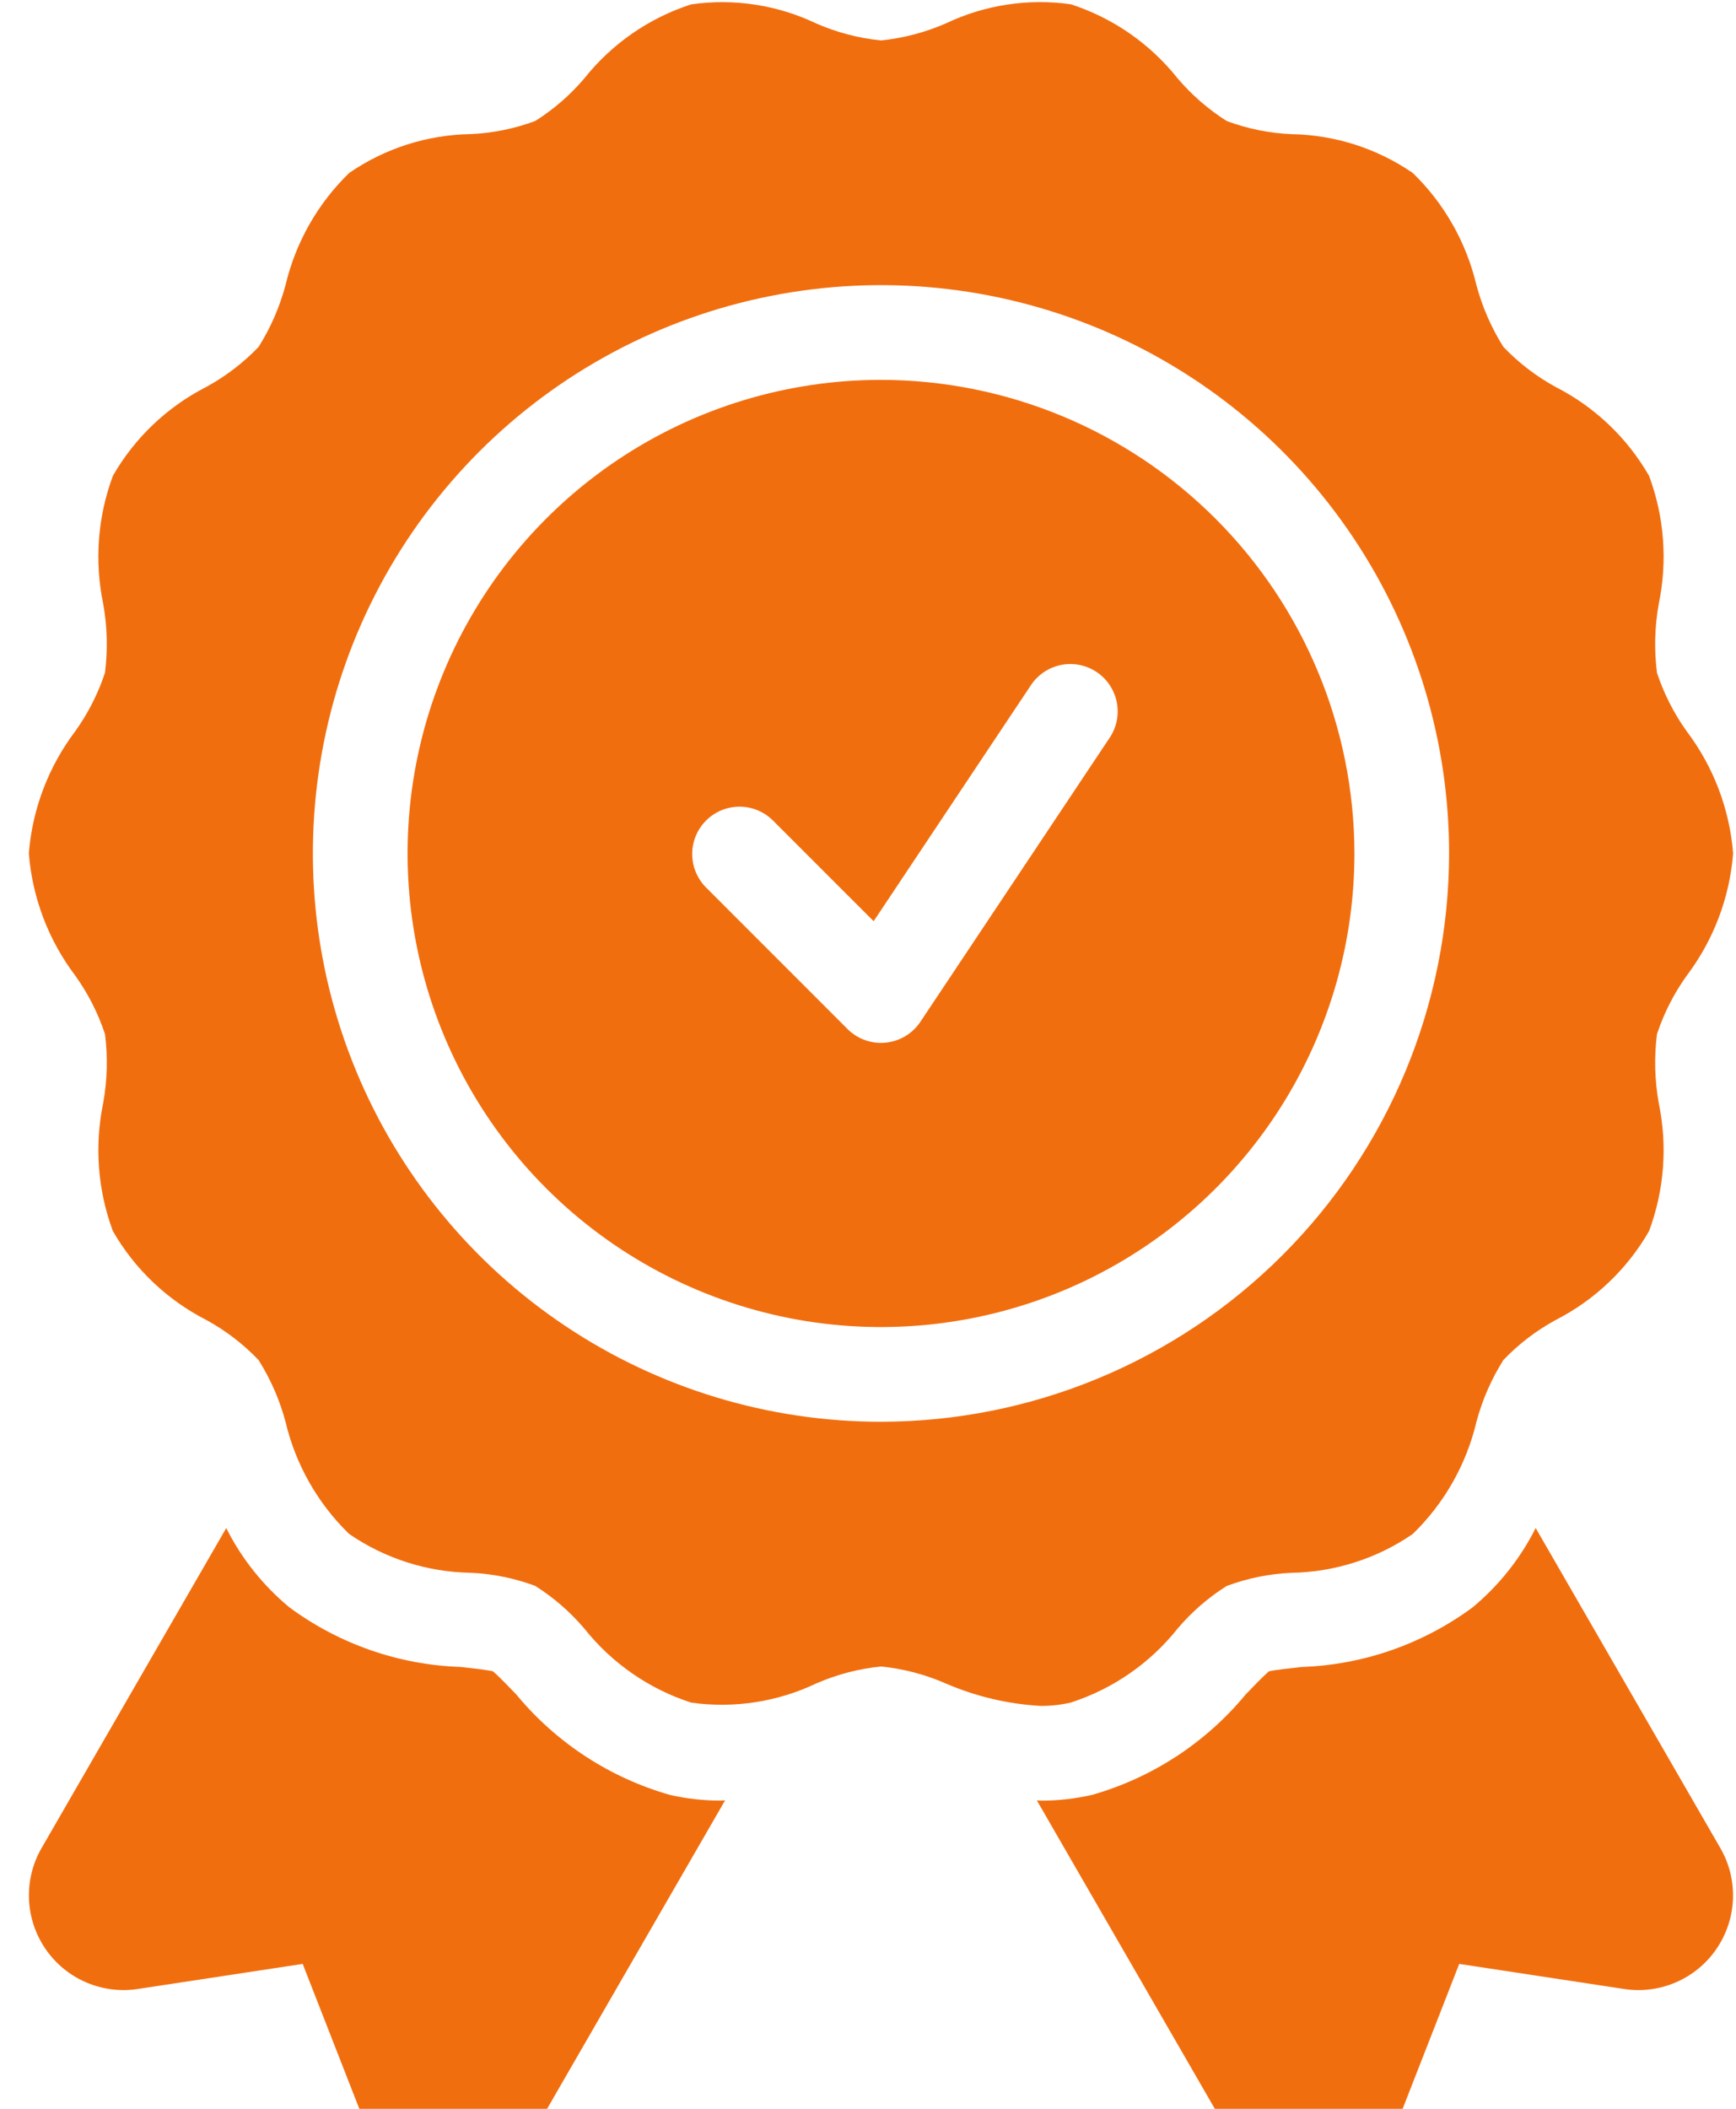 <svg width="56" height="68" viewBox="0 0 56 68" fill="none" xmlns="http://www.w3.org/2000/svg">
<path d="M21.613 57.879C19.668 57.325 17.937 56.194 16.65 54.635C16.419 54.395 16.092 54.056 15.901 53.891C15.652 53.839 15.181 53.788 14.853 53.752C12.86 53.684 10.935 53.013 9.332 51.828C8.485 51.126 7.792 50.257 7.298 49.274L1.342 59.591C1.054 60.089 0.913 60.658 0.935 61.233C0.956 61.808 1.14 62.365 1.465 62.841C1.789 63.316 2.241 63.69 2.769 63.919C3.297 64.148 3.879 64.224 4.447 64.136L9.764 63.328L11.724 68.341C11.931 68.877 12.287 69.344 12.75 69.686C13.213 70.028 13.764 70.231 14.338 70.272C14.417 70.278 14.496 70.281 14.575 70.281C15.11 70.282 15.637 70.142 16.1 69.873C16.564 69.605 16.948 69.219 17.213 68.754L23.391 58.052C23.345 58.053 23.303 58.062 23.256 58.062C22.703 58.063 22.152 58.002 21.613 57.879Z" fill="#F16E0F"/>
<path d="M49.538 49.273C49.044 50.256 48.351 51.127 47.505 51.83C45.901 53.014 43.976 53.685 41.984 53.754C41.653 53.79 41.18 53.84 40.932 53.893C40.742 54.058 40.412 54.4 40.184 54.638C38.899 56.193 37.173 57.322 35.234 57.876C34.69 58.001 34.133 58.064 33.574 58.064C33.53 58.064 33.49 58.055 33.446 58.054L39.623 68.754C39.889 69.219 40.273 69.605 40.736 69.873C41.2 70.142 41.726 70.282 42.261 70.281C42.34 70.281 42.419 70.278 42.498 70.272C43.073 70.231 43.624 70.028 44.087 69.686C44.55 69.343 44.907 68.876 45.114 68.339L47.072 63.328L52.387 64.136C52.956 64.224 53.538 64.149 54.066 63.92C54.594 63.691 55.047 63.317 55.371 62.842C55.696 62.367 55.88 61.809 55.902 61.234C55.924 60.659 55.782 60.089 55.494 59.591L49.538 49.273Z" fill="#F16E0F"/>
<path d="M28.419 12.249C25.399 12.249 22.446 13.144 19.935 14.822C17.423 16.501 15.466 18.886 14.31 21.676C13.154 24.467 12.852 27.537 13.441 30.5C14.03 33.462 15.485 36.183 17.62 38.319C19.756 40.455 22.477 41.909 25.44 42.499C28.402 43.088 31.473 42.785 34.263 41.63C37.054 40.474 39.439 38.516 41.117 36.005C42.795 33.493 43.691 30.541 43.691 27.52C43.686 23.472 42.075 19.59 39.212 16.727C36.349 13.864 32.468 12.254 28.419 12.249ZM35.798 23.786L29.69 32.949C29.564 33.137 29.399 33.295 29.205 33.411C29.012 33.527 28.794 33.599 28.57 33.621C28.519 33.626 28.468 33.629 28.419 33.629C28.014 33.629 27.626 33.468 27.339 33.182L22.758 28.6C22.48 28.312 22.326 27.926 22.329 27.526C22.333 27.125 22.493 26.742 22.776 26.459C23.06 26.176 23.443 26.015 23.843 26.012C24.244 26.009 24.629 26.163 24.917 26.441L28.182 29.705L33.257 22.092C33.482 21.755 33.831 21.522 34.228 21.442C34.625 21.363 35.037 21.445 35.374 21.669C35.711 21.894 35.945 22.243 36.024 22.64C36.104 23.037 36.023 23.449 35.798 23.786Z" fill="#F16E0F"/>
<path d="M34.542 54.9C35.898 54.462 37.095 53.634 37.983 52.52C38.438 51.982 38.973 51.517 39.57 51.141C40.237 50.892 40.94 50.749 41.652 50.717C43.053 50.694 44.417 50.259 45.572 49.465C46.589 48.479 47.302 47.223 47.628 45.845C47.815 45.142 48.108 44.471 48.496 43.855C48.988 43.34 49.557 42.905 50.182 42.565C51.443 41.921 52.49 40.925 53.195 39.698C53.687 38.379 53.795 36.948 53.508 35.57C53.377 34.837 53.357 34.088 53.45 33.349C53.672 32.677 53.994 32.042 54.406 31.466C55.273 30.321 55.794 28.952 55.907 27.52C55.794 26.09 55.273 24.722 54.407 23.577C53.995 23.001 53.672 22.365 53.45 21.692C53.357 20.954 53.376 20.206 53.508 19.473C53.795 18.095 53.687 16.664 53.196 15.345C52.491 14.119 51.445 13.123 50.185 12.48C49.559 12.138 48.99 11.702 48.497 11.187C48.109 10.571 47.816 9.9 47.627 9.196C47.302 7.819 46.59 6.563 45.574 5.578C44.419 4.784 43.055 4.348 41.653 4.326C40.941 4.294 40.239 4.151 39.571 3.902C38.975 3.525 38.44 3.06 37.984 2.523C37.096 1.407 35.899 0.578 34.542 0.138C33.17 -0.056 31.771 0.157 30.519 0.751C29.852 1.044 29.143 1.23 28.419 1.304C27.695 1.231 26.986 1.045 26.32 0.752C25.068 0.157 23.668 -0.056 22.295 0.141C20.939 0.579 19.743 1.407 18.855 2.521C18.399 3.059 17.864 3.524 17.268 3.9C16.6 4.149 15.898 4.292 15.186 4.324C13.784 4.346 12.42 4.782 11.265 5.576C10.249 6.562 9.536 7.818 9.21 9.195C9.022 9.899 8.73 10.57 8.342 11.186C7.849 11.7 7.28 12.136 6.655 12.476C5.394 13.12 4.347 14.115 3.642 15.343C3.151 16.662 3.042 18.093 3.329 19.471C3.461 20.204 3.48 20.953 3.387 21.692C3.165 22.364 2.843 22.999 2.431 23.575C1.564 24.72 1.043 26.089 0.93 27.52C1.044 28.951 1.564 30.319 2.43 31.463C2.843 32.04 3.165 32.675 3.388 33.349C3.481 34.087 3.461 34.836 3.329 35.569C3.043 36.947 3.151 38.377 3.641 39.697C4.346 40.923 5.392 41.918 6.652 42.562C7.278 42.903 7.847 43.339 8.34 43.855C8.729 44.471 9.022 45.142 9.21 45.846C9.535 47.223 10.247 48.478 11.263 49.464C12.419 50.258 13.783 50.693 15.184 50.716C15.896 50.747 16.599 50.89 17.266 51.139C17.862 51.516 18.397 51.981 18.853 52.519C19.741 53.634 20.938 54.463 22.295 54.902C23.667 55.096 25.066 54.883 26.319 54.289C26.985 53.997 27.694 53.81 28.419 53.737C29.143 53.81 29.851 53.996 30.517 54.289C31.486 54.706 32.521 54.95 33.574 55.009C33.9 55.01 34.225 54.974 34.542 54.9ZM28.419 45.846C24.794 45.846 21.251 44.772 18.237 42.758C15.224 40.744 12.875 37.882 11.488 34.533C10.101 31.185 9.738 27.5 10.445 23.945C11.152 20.39 12.897 17.125 15.46 14.562C18.023 11.999 21.288 10.254 24.843 9.547C28.398 8.839 32.083 9.202 35.432 10.589C38.78 11.976 41.642 14.325 43.656 17.339C45.67 20.353 46.745 23.896 46.745 27.52C46.739 32.379 44.807 37.037 41.371 40.473C37.935 43.909 33.277 45.841 28.419 45.846Z" fill="#F16E0F"/>
</svg>
